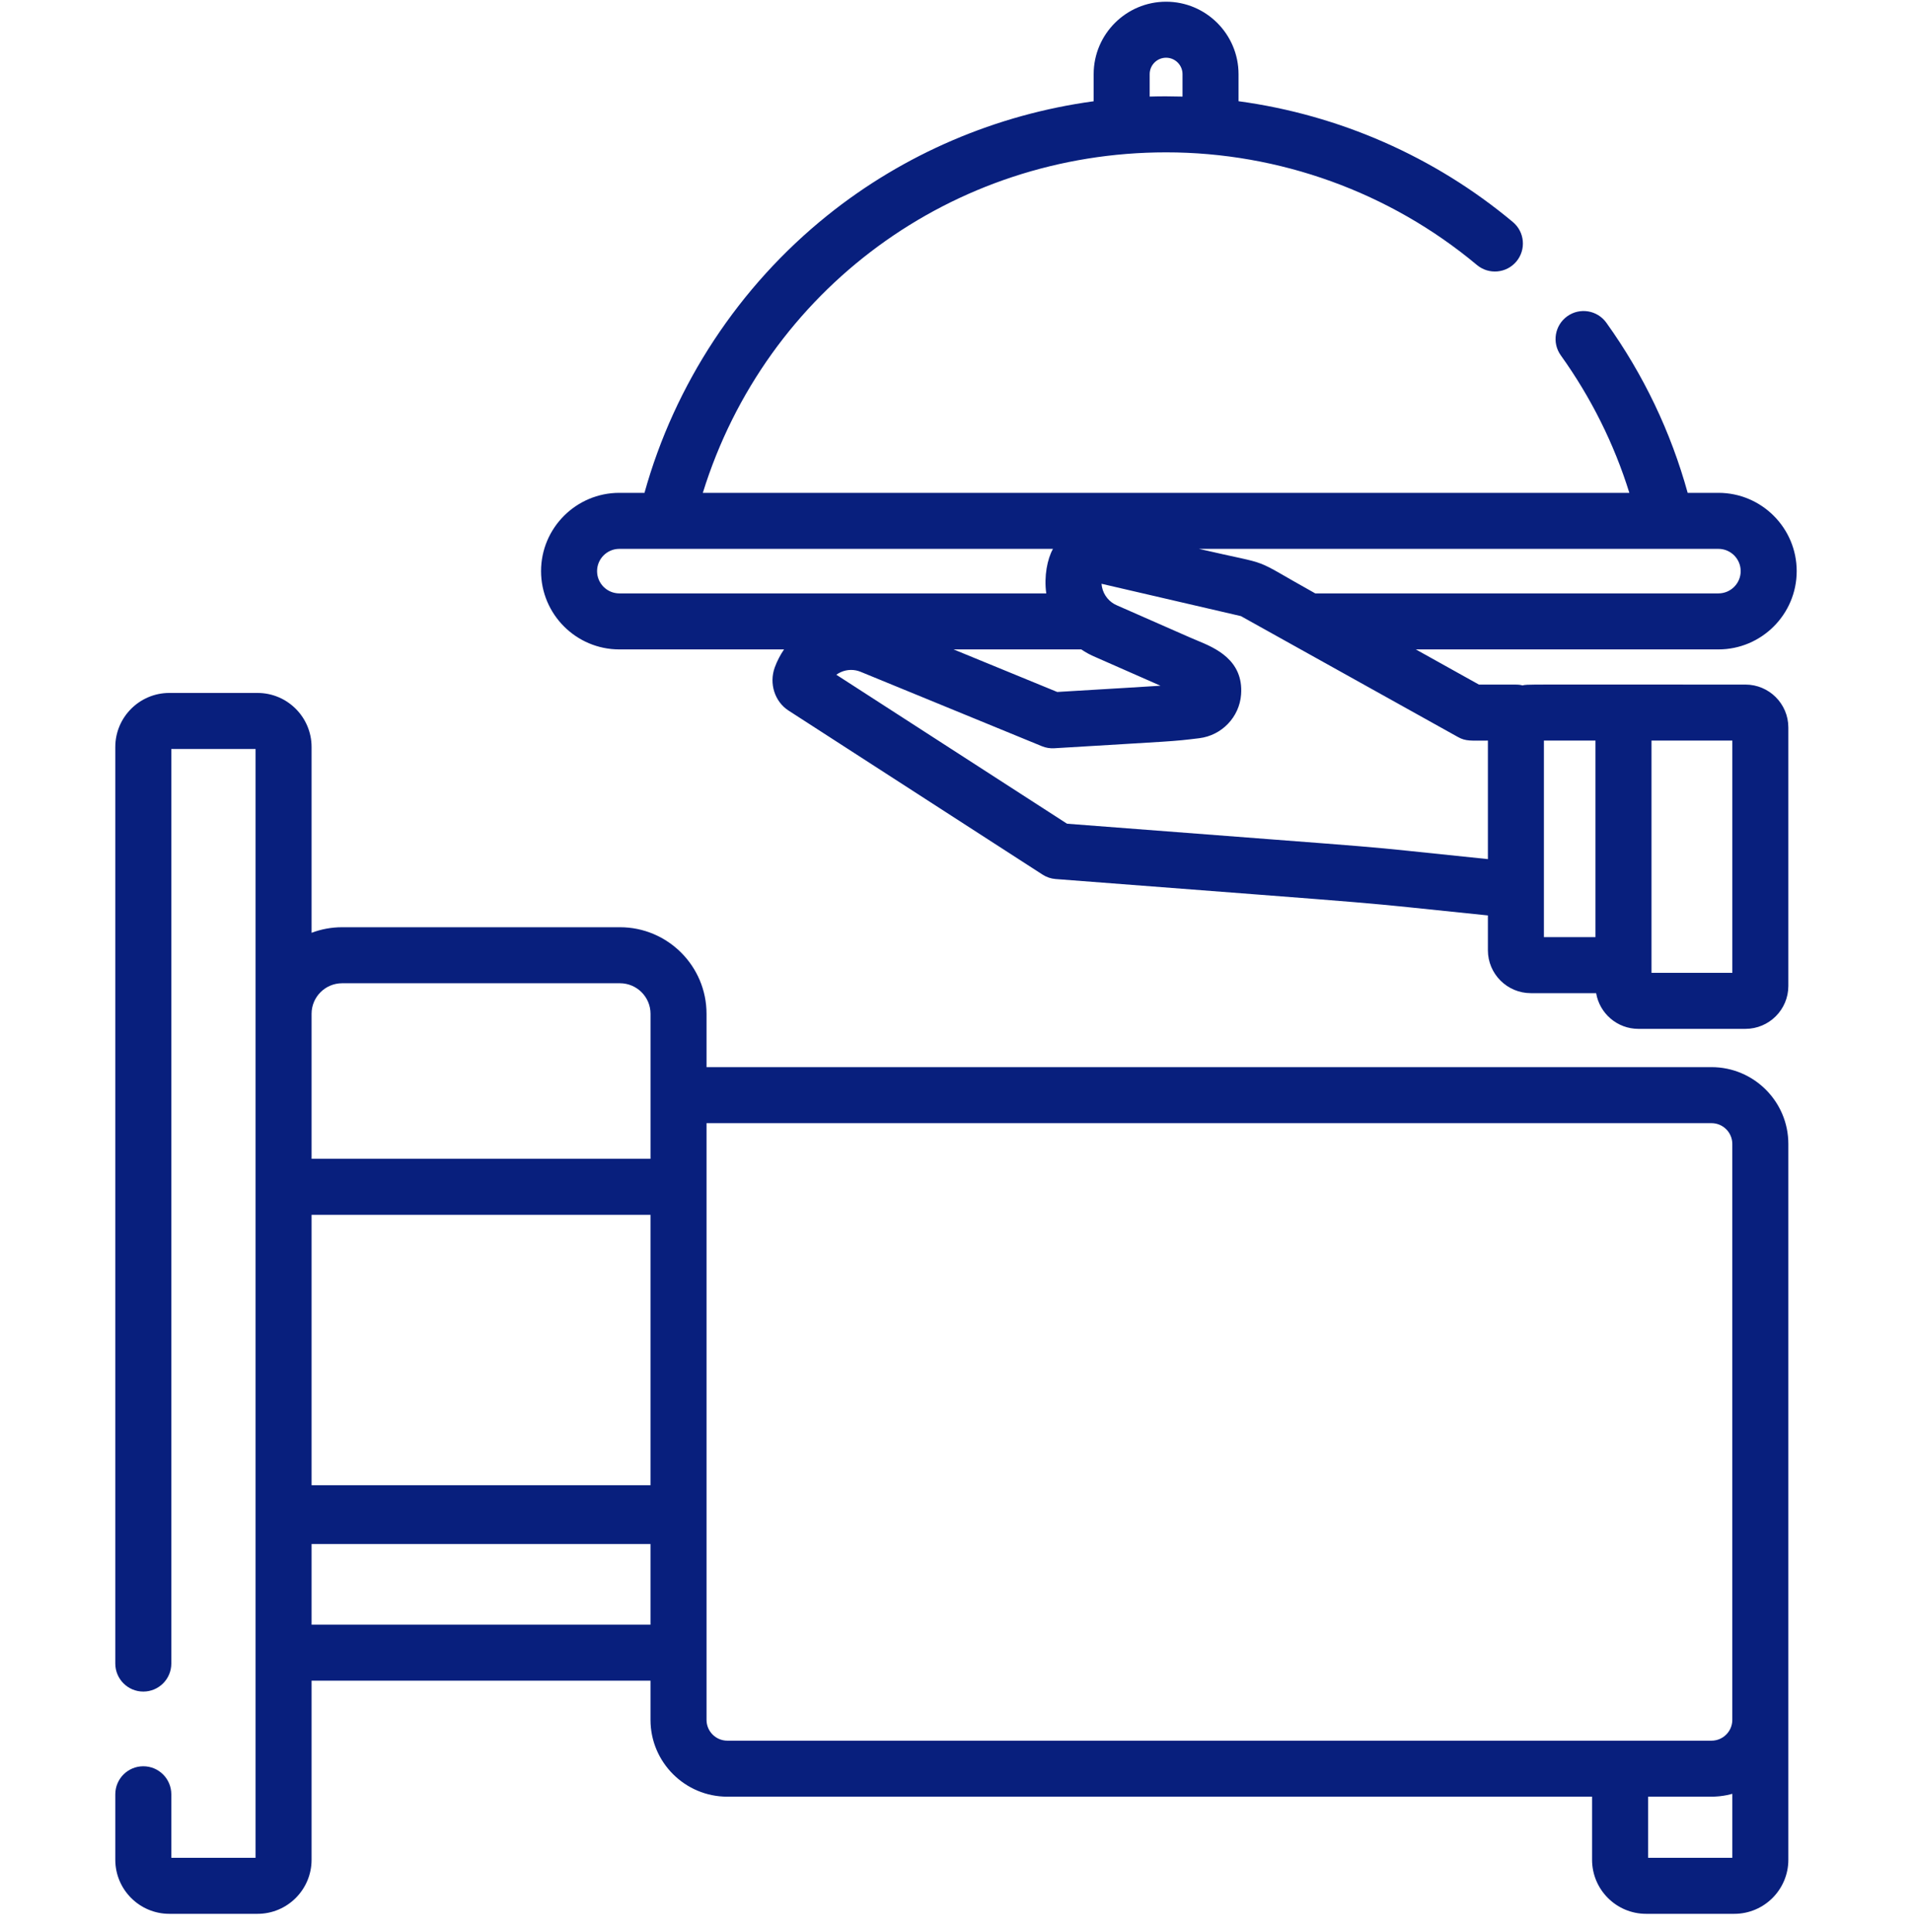 <svg xmlns="http://www.w3.org/2000/svg" width="95" height="96" viewBox="0 0 95 96" fill="none"><g clip-path="url(#clip0_101_257)"><path d="M85.039 53.019H35.105V50.369C35.105 47.997 33.175 46.068 30.803 46.068H16.999C16.465 46.068 15.953 46.166 15.481 46.345V37.113C15.481 35.633 14.277 34.428 12.796 34.428H8.413C6.933 34.428 5.729 35.633 5.729 37.113V82.651C5.729 83.42 6.352 84.043 7.12 84.043C7.889 84.043 8.512 83.42 8.512 82.651V37.212H12.698V92.302H8.512V89.146C8.512 88.377 7.889 87.754 7.12 87.754C6.352 87.754 5.729 88.377 5.729 89.146V92.4C5.729 93.881 6.933 95.085 8.413 95.085H12.796C14.277 95.085 15.481 93.881 15.481 92.4V83.502H32.321V85.449C32.321 87.553 34.033 89.265 36.138 89.265H79.104V92.4C79.104 93.881 80.308 95.085 81.788 95.085H86.171C87.651 95.085 88.856 93.881 88.856 92.4V85.449V56.835C88.856 54.731 87.144 53.019 85.039 53.019V53.019ZM32.321 73.792H15.481V60.356H32.321V73.792ZM16.999 48.851H30.803C31.64 48.851 32.322 49.532 32.322 50.369V57.573H15.481V50.369C15.481 49.532 16.162 48.851 16.999 48.851V48.851ZM15.481 80.719V76.713H32.321V80.719H15.481ZM35.105 85.449C35.105 82.171 35.105 60.409 35.105 55.802H85.039C85.609 55.802 86.072 56.266 86.072 56.835V85.449C86.072 86.018 85.609 86.482 85.039 86.482C83.113 86.482 38.343 86.482 36.138 86.482C35.568 86.482 35.105 86.019 35.105 85.449V85.449ZM86.073 92.302H81.887V89.265H85.039C85.157 89.265 85.272 89.258 85.387 89.248C85.416 89.245 85.446 89.242 85.475 89.239C85.579 89.227 85.683 89.212 85.784 89.191C85.794 89.189 85.804 89.188 85.814 89.186C85.901 89.168 85.988 89.147 86.073 89.123V92.302H86.073Z" fill="#081F7D"></path><path d="M86.724 34.012C75.183 34.012 75.952 33.993 75.648 34.053C75.425 33.998 75.497 34.012 73.482 34.012L70.347 32.265H85.381C87.526 32.265 89.271 30.52 89.271 28.376C89.271 26.231 87.526 24.486 85.381 24.486H83.854C83.016 21.452 81.66 18.613 79.813 16.034C79.365 15.409 78.496 15.266 77.871 15.713C77.246 16.161 77.103 17.03 77.55 17.655C79.054 19.755 80.196 22.046 80.956 24.486H34.921C38.055 14.372 47.338 7.569 57.939 7.569C63.558 7.569 69.049 9.544 73.383 13.166C73.973 13.659 74.851 13.581 75.344 12.991C75.836 12.401 75.758 11.523 75.168 11.031C71.275 7.777 66.533 5.706 61.538 5.029V3.684C61.538 1.7 59.923 0.085 57.939 0.085C55.954 0.085 54.34 1.7 54.34 3.684V5.031C49.514 5.686 44.912 7.645 41.101 10.71C36.713 14.238 33.519 19.098 32.022 24.486H30.773C28.628 24.486 26.883 26.231 26.883 28.375C26.883 30.52 28.628 32.265 30.773 32.265H38.956C38.769 32.541 38.611 32.839 38.494 33.162C38.205 33.96 38.493 34.861 39.18 35.304L51.803 43.455C51.998 43.581 52.221 43.656 52.452 43.673C70.968 45.102 66.316 44.704 73.928 45.482V47.211C73.928 48.387 74.885 49.343 76.06 49.343H79.306C79.477 50.349 80.352 51.117 81.405 51.117H86.724C87.9 51.117 88.856 50.161 88.856 48.986V36.144C88.856 34.968 87.9 34.012 86.724 34.012V34.012ZM57.123 4.798V3.684C57.123 3.234 57.489 2.868 57.939 2.868C58.389 2.868 58.755 3.234 58.755 3.684V4.798C58.733 4.798 58.712 4.798 58.69 4.797C58.152 4.782 57.681 4.781 57.123 4.798V4.798ZM85.381 27.269C85.992 27.269 86.488 27.766 86.488 28.376C86.488 28.986 85.992 29.482 85.381 29.482H65.35C61.941 27.583 63.472 28.174 59.571 27.269H85.381ZM29.666 28.376C29.666 27.766 30.163 27.269 30.773 27.269H52.318C52.317 27.271 52.316 27.273 52.315 27.275C52.041 27.765 51.864 28.63 51.985 29.482H30.773C30.163 29.482 29.666 28.986 29.666 28.376V28.376ZM53.725 32.265C53.946 32.415 54.183 32.545 54.437 32.65L57.661 34.069C56.881 34.122 55.59 34.194 52.53 34.379L47.38 32.265H53.725ZM53.017 40.925L41.553 33.523C41.623 33.472 41.7 33.428 41.781 33.392C42.096 33.253 42.445 33.248 42.764 33.379L51.768 37.074C51.962 37.154 52.17 37.188 52.38 37.176C58.48 36.806 58.186 36.849 59.585 36.677C60.709 36.539 61.584 35.624 61.665 34.502C61.79 32.78 60.355 32.185 59.497 31.829C59.367 31.775 59.231 31.719 59.089 31.656L55.542 30.096C55.53 30.091 55.519 30.086 55.507 30.081C55.132 29.928 54.835 29.586 54.751 29.155C54.742 29.108 54.735 29.06 54.731 29.012C54.731 29.009 54.73 29.006 54.73 29.004L61.655 30.61L72.443 36.619C72.834 36.837 73.09 36.795 73.928 36.795V42.684C65.95 41.869 71.873 42.38 53.017 40.925V40.925ZM76.711 36.795H79.273V46.56H76.711C76.711 44.505 76.711 38.547 76.711 36.795ZM86.073 48.334H82.057V47.951V36.795H86.073V48.334Z" fill="#081F7D"></path></g><defs><clipPath id="clip0_101_257"><rect width="95" height="95" fill="white" transform="translate(0 0.085)"></rect></clipPath></defs></svg>